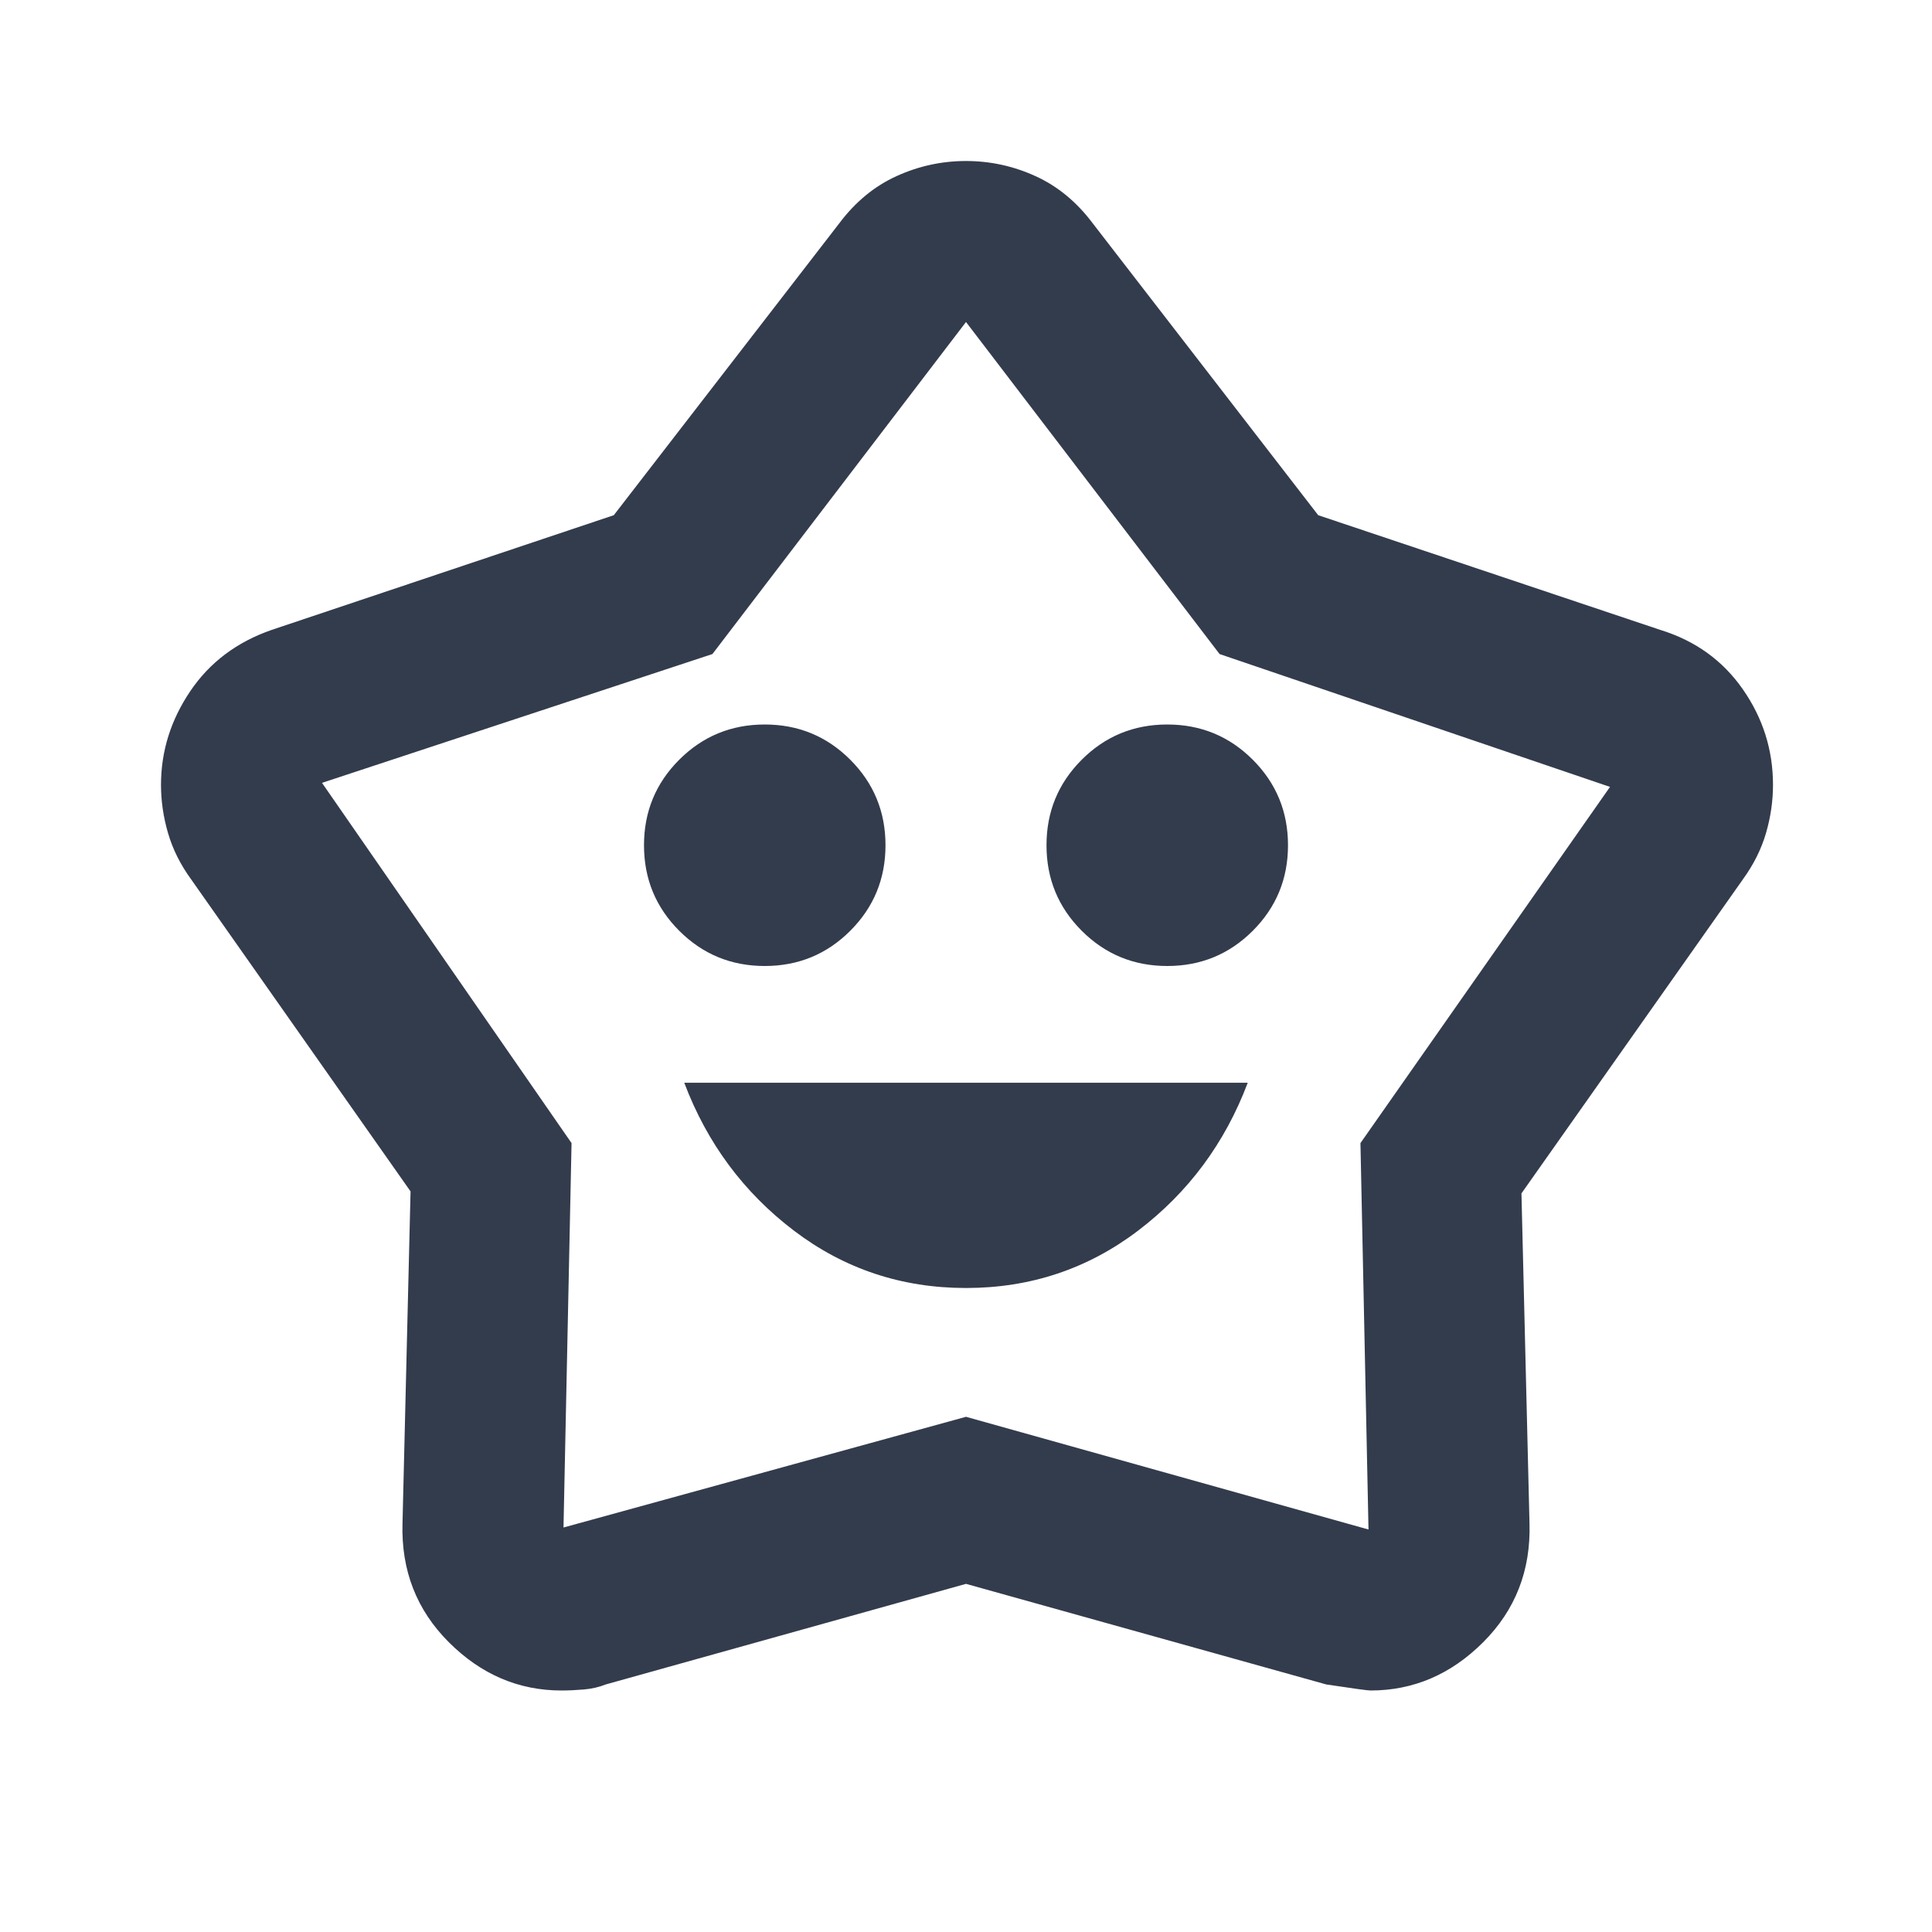 <svg width="60" height="60" viewBox="0 0 60 60" fill="none" xmlns="http://www.w3.org/2000/svg">
<mask id="mask0_6127_14443" style="mask-type:alpha" maskUnits="userSpaceOnUse" x="0" y="0" width="60" height="60">
<rect width="60" height="60" fill="#D9D9D9"/>
</mask>
<g mask="url(#mask0_6127_14443)">
<path d="M30 40C32 40 33.781 39.406 35.344 38.219C36.906 37.031 38.042 35.5 38.75 33.625H21.25C21.958 35.5 23.094 37.031 24.656 38.219C26.219 39.406 28 40 30 40ZM23.75 30C24.792 30 25.677 29.635 26.406 28.906C27.135 28.177 27.5 27.292 27.5 26.25C27.5 25.208 27.135 24.323 26.406 23.594C25.677 22.865 24.792 22.5 23.75 22.5C22.708 22.5 21.823 22.865 21.094 23.594C20.365 24.323 20 25.208 20 26.25C20 27.292 20.365 28.177 21.094 28.906C21.823 29.635 22.708 30 23.75 30ZM36.25 30C37.292 30 38.177 29.635 38.906 28.906C39.635 28.177 40 27.292 40 26.25C40 25.208 39.635 24.323 38.906 23.594C38.177 22.865 37.292 22.5 36.25 22.5C35.208 22.5 34.323 22.865 33.594 23.594C32.865 24.323 32.5 25.208 32.5 26.25C32.5 27.292 32.865 28.177 33.594 28.906C34.323 29.635 35.208 30 36.25 30ZM19.062 16L26.062 6.938C26.562 6.271 27.156 5.781 27.844 5.469C28.531 5.156 29.25 5 30 5C30.75 5 31.469 5.156 32.156 5.469C32.844 5.781 33.438 6.271 33.938 6.938L40.938 16L51.562 19.562C52.646 19.896 53.5 20.51 54.125 21.406C54.75 22.302 55.062 23.292 55.062 24.375C55.062 24.875 54.99 25.375 54.844 25.875C54.698 26.375 54.458 26.854 54.125 27.312L47.25 37.062L47.5 47.312C47.542 48.771 47.062 50 46.062 51C45.062 52 43.896 52.5 42.562 52.5C42.479 52.5 42.021 52.438 41.188 52.312L30 49.188L18.812 52.312C18.604 52.396 18.375 52.448 18.125 52.469C17.875 52.49 17.646 52.5 17.438 52.5C16.104 52.5 14.938 52 13.938 51C12.938 50 12.458 48.771 12.5 47.312L12.75 37L5.938 27.312C5.604 26.854 5.365 26.375 5.219 25.875C5.073 25.375 5 24.875 5 24.375C5 23.333 5.302 22.365 5.906 21.469C6.51 20.573 7.354 19.938 8.438 19.562L19.062 16ZM22.125 20.312L10 24.312L17.75 35.5L17.5 47.438L30 44L42.5 47.5L42.25 35.5L50 24.438L37.875 20.312L30 10L22.125 20.312Z" fill="#333C4D"/>
</g>
</svg>
